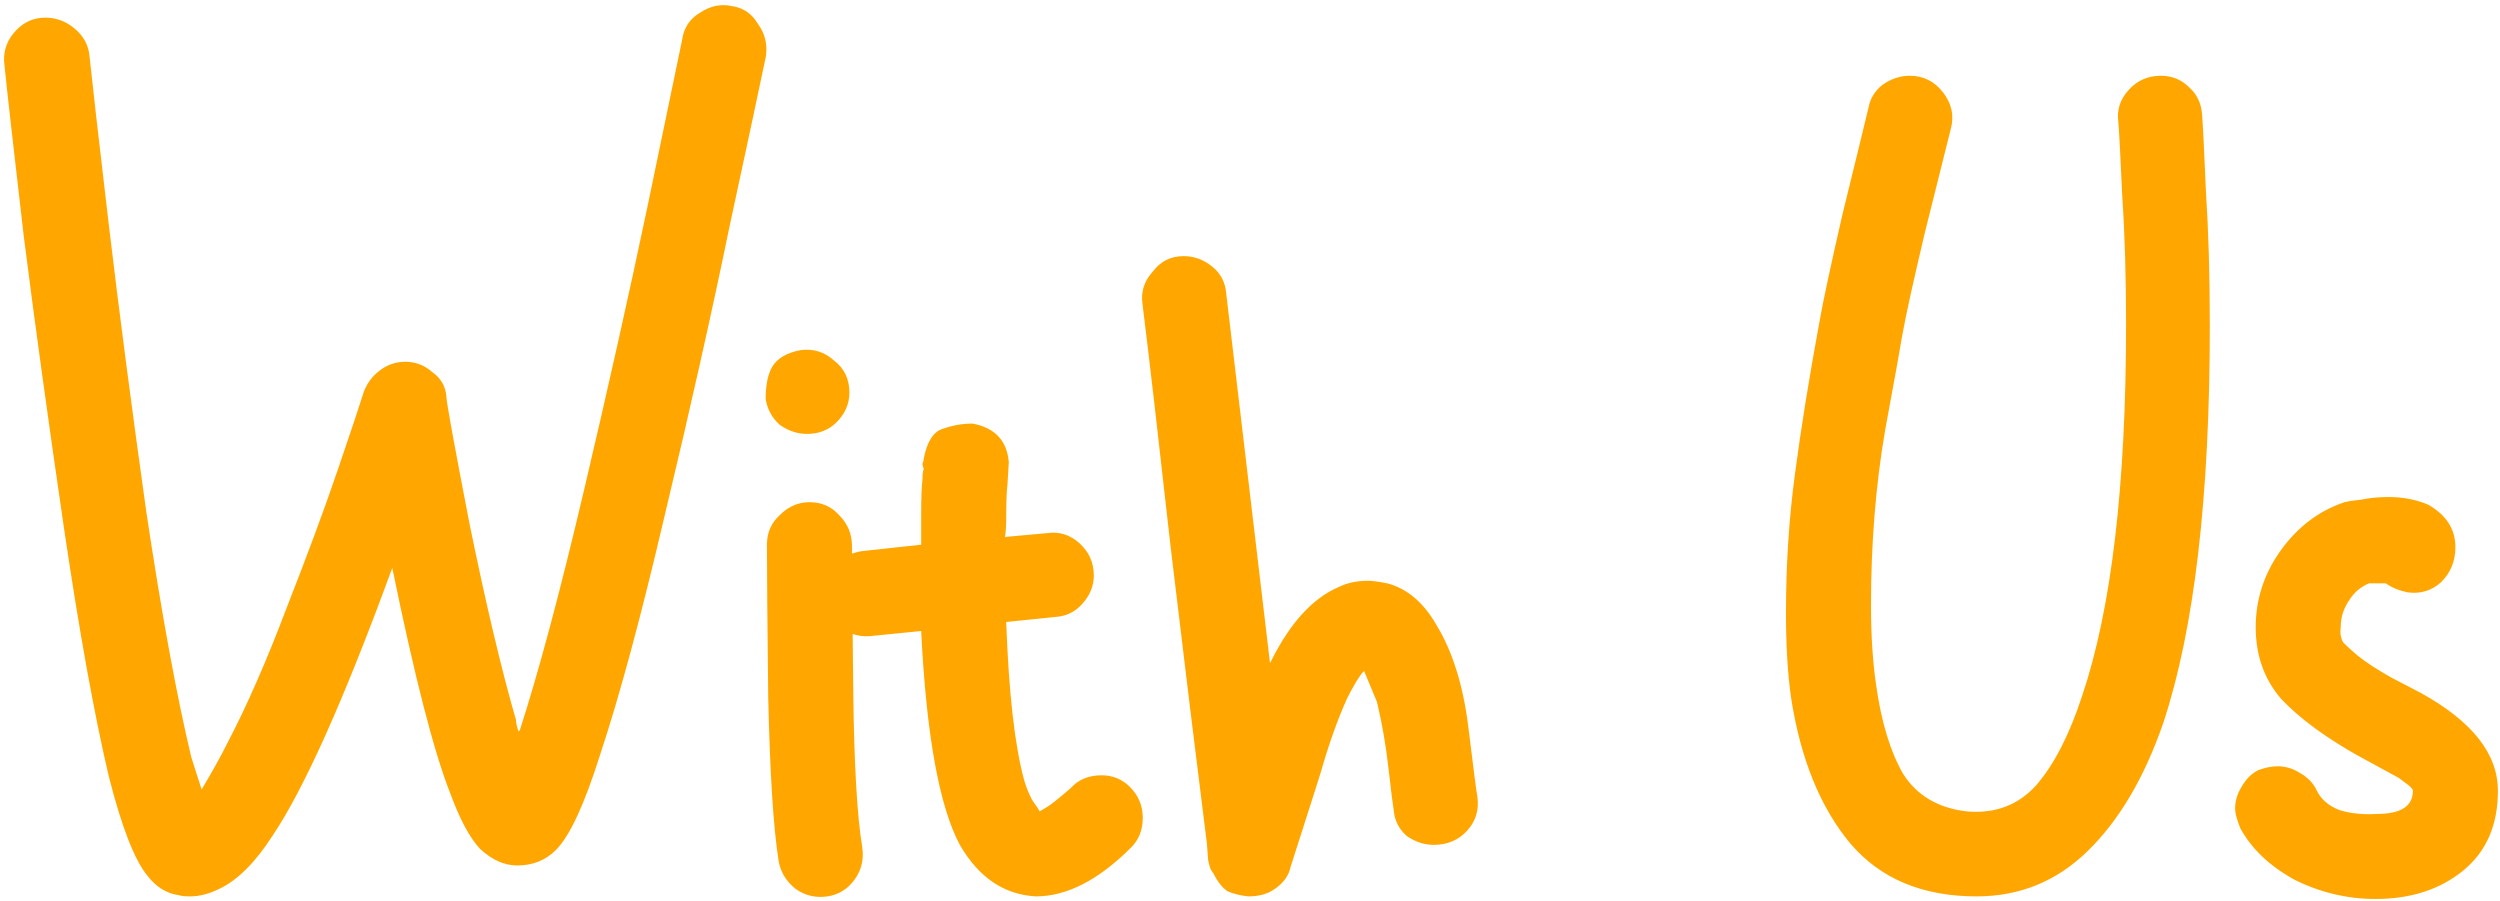 <svg width="555" height="200" viewBox="0 0 555 200" fill="none" xmlns="http://www.w3.org/2000/svg">
<path d="M114.542 159.818C114.542 160.39 114.733 161.248 115.114 162.392L115.4 162.106C119.595 149.141 124.361 131.313 129.7 108.624C135.039 85.935 139.71 65.057 143.714 45.99C147.718 26.733 150.292 14.339 151.436 8.81C151.817 6.141 153.152 4.139 155.44 2.804C157.728 1.279 160.111 0.802 162.59 1.374C165.069 1.755 166.975 3.09 168.31 5.378C169.835 7.475 170.407 9.859 170.026 12.528C168.882 18.057 166.213 30.546 162.018 49.994C158.014 69.442 153.247 90.701 147.718 113.772C142.379 136.652 137.517 154.67 133.132 167.826C129.7 178.694 126.459 185.653 123.408 188.704C121.12 190.992 118.26 192.136 114.828 192.136C111.968 192.136 109.203 190.897 106.534 188.418C104.246 185.939 102.053 181.84 99.956 176.12C96.333 166.968 92.043 150.285 87.086 126.07C76.409 155.242 67.543 175.071 60.488 185.558C56.675 191.469 52.766 195.377 48.762 197.284C46.474 198.428 44.281 199 42.184 199C41.04 199 40.182 198.905 39.61 198.714C36.941 198.333 34.653 196.903 32.746 194.424C29.886 190.992 27.026 183.651 24.166 172.402C20.925 158.674 17.588 140.179 14.156 116.918C10.724 93.466 7.769 72.016 5.29 52.568C3.002 32.929 1.572 20.25 1 14.53C0.619 11.861 1.286 9.477 3.002 7.38C4.718 5.283 6.815 4.139 9.294 3.948C11.963 3.757 14.347 4.52 16.444 6.236C18.541 7.952 19.685 10.049 19.876 12.528C20.448 18.057 21.878 30.546 24.166 49.994C26.454 69.251 29.219 90.415 32.46 113.486C35.892 136.366 39.229 154.575 42.47 168.112L44.758 175.262C47.046 171.449 48.953 168.017 50.478 164.966C54.863 156.577 59.249 146.567 63.634 134.936C68.21 123.305 72.023 113.009 75.074 104.048C78.125 95.087 80.031 89.367 80.794 86.888C81.557 84.981 82.701 83.456 84.226 82.312C85.942 80.977 87.849 80.31 89.946 80.31C92.234 80.31 94.236 81.073 95.952 82.598C97.859 83.933 98.907 85.744 99.098 88.032C99.098 89.176 100.814 98.614 104.246 116.346C107.869 134.078 111.301 148.569 114.542 159.818ZM188.565 87.174C188.565 89.653 187.611 91.845 185.705 93.752C183.989 95.468 181.796 96.326 179.127 96.326C177.029 96.326 175.027 95.659 173.121 94.324C171.405 92.799 170.356 90.892 169.975 88.604C169.975 85.553 170.451 83.17 171.405 81.454C172.549 79.547 174.646 78.308 177.697 77.736C180.557 77.355 183.035 78.117 185.133 80.024C187.421 81.74 188.565 84.123 188.565 87.174ZM170.261 120.922C170.261 118.253 171.214 116.06 173.121 114.344C175.027 112.437 177.22 111.484 179.699 111.484C182.368 111.484 184.561 112.437 186.277 114.344C188.183 116.251 189.137 118.539 189.137 121.208C189.137 126.547 189.232 137.319 189.423 153.526C189.613 169.733 190.281 181.268 191.425 188.132C191.806 190.801 191.234 193.185 189.709 195.282C188.183 197.379 186.181 198.619 183.703 199C181.033 199.381 178.65 198.809 176.553 197.284C174.455 195.568 173.216 193.471 172.835 190.992C171.691 183.747 170.928 171.735 170.547 154.956C170.356 137.987 170.261 126.642 170.261 120.922ZM250.834 174.69C252.741 176.597 253.694 178.885 253.694 181.554C253.694 184.223 252.836 186.416 251.12 188.132C243.875 195.377 236.82 199 229.956 199C222.902 198.619 217.277 194.805 213.082 187.56C208.506 178.98 205.646 163.155 204.502 140.084L193.062 141.228C190.393 141.419 188.01 140.561 185.912 138.654C183.815 136.747 182.766 134.459 182.766 131.79C182.766 129.311 183.624 127.214 185.34 125.498C186.866 123.782 188.868 122.733 191.346 122.352L204.502 120.922V114.344C204.502 110.721 204.598 108.052 204.788 106.336C204.788 105.383 204.884 104.62 205.074 104.048C204.884 103.667 204.788 103.285 204.788 102.904C204.979 102.523 205.074 102.141 205.074 101.76C205.837 97.947 207.267 95.754 209.364 95.182C211.462 94.419 213.654 94.038 215.942 94.038C220.9 94.991 223.569 97.851 223.95 102.618L223.664 107.48C223.474 109.005 223.378 111.484 223.378 114.916C223.378 116.823 223.283 118.253 223.092 119.206L232.53 118.348C235.2 117.967 237.583 118.729 239.68 120.636C241.778 122.543 242.826 124.926 242.826 127.786C242.826 130.074 241.968 132.171 240.252 134.078C238.727 135.794 236.82 136.747 234.532 136.938L223.378 138.082C223.95 153.907 225.285 165.633 227.382 173.26C227.764 174.595 228.336 176.025 229.098 177.55C230.052 178.885 230.624 179.743 230.814 180.124L232.244 179.266C233.007 178.885 234.818 177.455 237.678 174.976C239.394 173.069 241.682 172.116 244.542 172.116C247.021 172.116 249.118 172.974 250.834 174.69ZM305.682 155.814L302.822 148.95C301.868 149.903 300.629 151.905 299.104 154.956C297.006 159.532 295.004 165.157 293.098 171.83L291.096 178.122C288.617 185.939 287.092 190.706 286.52 192.422C286.138 194.329 284.994 195.949 283.088 197.284C281.562 198.428 279.56 199 277.082 199C275.366 198.809 273.84 198.428 272.506 197.856C271.362 197.093 270.313 195.759 269.36 193.852C269.169 193.661 268.978 193.375 268.788 192.994C268.597 192.613 268.406 191.945 268.216 190.992L267.93 187.274C265.642 169.161 262.972 147.329 259.922 121.78C257.062 96.231 254.964 78.117 253.63 67.44C253.248 64.771 254.011 62.387 255.918 60.29C257.634 58.002 259.922 56.858 262.782 56.858C265.07 56.858 267.167 57.621 269.074 59.146C270.98 60.671 272.029 62.673 272.22 65.152L281.944 147.234L282.23 146.662C286.424 138.273 291.382 132.839 297.102 130.36C299.008 129.407 301.201 128.93 303.68 128.93C304.633 128.93 306.063 129.121 307.97 129.502C312.355 130.646 315.978 133.697 318.838 138.654C322.46 144.565 324.844 152.191 325.988 161.534C327.132 170.877 327.799 176.025 327.99 176.978C328.371 179.838 327.608 182.317 325.702 184.414C323.795 186.511 321.316 187.56 318.266 187.56C316.168 187.56 314.166 186.893 312.26 185.558C310.544 184.033 309.59 182.126 309.4 179.838C309.209 178.694 308.828 175.643 308.256 170.686C307.684 165.538 306.826 160.581 305.682 155.814ZM414.788 23.968C415.17 21.871 416.218 20.155 417.934 18.82C419.841 17.485 421.843 16.818 423.94 16.818C426.991 16.818 429.47 18.057 431.376 20.536C433.283 23.015 433.855 25.684 433.092 28.544C432.139 32.357 430.232 39.984 427.372 51.424C424.703 62.673 422.987 70.491 422.224 74.876C422.034 76.211 420.794 83.075 418.506 95.468C416.409 107.671 415.36 120.636 415.36 134.364C415.36 141.037 415.742 146.948 416.504 152.096C417.648 160.295 419.65 166.873 422.51 171.83C425.561 176.597 430.232 179.361 436.524 180.124C442.816 180.696 447.964 178.789 451.968 174.404C455.972 169.828 459.404 163.155 462.264 154.384C468.747 135.127 471.988 107.671 471.988 72.016C471.988 61.339 471.702 51.805 471.13 43.416C470.749 34.836 470.463 29.402 470.272 27.114C469.891 24.445 470.654 22.061 472.56 19.964C474.467 17.867 476.85 16.818 479.71 16.818C482.189 16.818 484.286 17.676 486.002 19.392C487.718 20.917 488.672 22.919 488.862 25.398C489.053 27.877 489.339 33.597 489.72 42.558C490.292 51.329 490.578 61.243 490.578 72.302C490.578 110.245 487.146 139.607 480.282 160.39C476.088 172.593 470.463 182.126 463.408 188.99C456.544 195.663 448.346 199 438.812 199C426.8 199 417.458 195.091 410.784 187.274C404.111 179.266 399.726 168.493 397.628 154.956C396.866 149.617 396.484 143.325 396.484 136.08C396.484 125.403 397.152 115.107 398.486 105.192C399.821 95.087 401.632 83.837 403.92 71.444C404.683 67.059 406.399 59.051 409.068 47.42C411.928 35.789 413.835 27.972 414.788 23.968ZM529.655 129.502H525.937C524.031 130.265 522.505 131.599 521.361 133.506C520.217 135.222 519.645 137.129 519.645 139.226C519.455 140.561 519.645 141.705 520.217 142.658C520.98 143.421 522.029 144.374 523.363 145.518C525.27 147.043 527.749 148.664 530.799 150.38C534.041 152.096 536.233 153.24 537.377 153.812C548.817 160.104 554.537 167.349 554.537 175.548C554.537 183.175 551.963 189.085 546.815 193.28C541.667 197.475 535.185 199.572 527.367 199.572C521.075 199.572 515.069 198.142 509.349 195.282C503.82 192.231 499.816 188.418 497.337 183.842C496.575 181.935 496.193 180.505 496.193 179.552C496.193 177.836 496.67 176.215 497.623 174.69C498.577 172.974 499.816 171.735 501.341 170.972C502.867 170.4 504.297 170.114 505.631 170.114C507.347 170.114 508.968 170.591 510.493 171.544C512.209 172.497 513.449 173.737 514.211 175.262C515.165 177.359 516.881 178.885 519.359 179.838C521.838 180.601 524.603 180.887 527.653 180.696C532.992 180.696 535.661 178.98 535.661 175.548C535.661 175.357 535.566 175.167 535.375 174.976C535.185 174.785 534.994 174.595 534.803 174.404L532.515 172.688L523.077 167.54C516.023 163.536 510.493 159.437 506.489 155.242C502.676 150.857 500.769 145.518 500.769 139.226C500.769 133.125 502.581 127.5 506.203 122.352C510.017 117.013 514.783 113.391 520.503 111.484C521.266 111.293 522.505 111.103 524.221 110.912C526.128 110.531 528.13 110.34 530.227 110.34C533.469 110.34 536.424 110.912 539.093 112.056C543.097 114.344 545.099 117.49 545.099 121.494C545.099 124.545 544.051 127.119 541.953 129.216C539.856 131.123 537.377 131.885 534.517 131.504C532.611 131.123 530.99 130.455 529.655 129.502Z" fill="#FFA700"/>
</svg>
